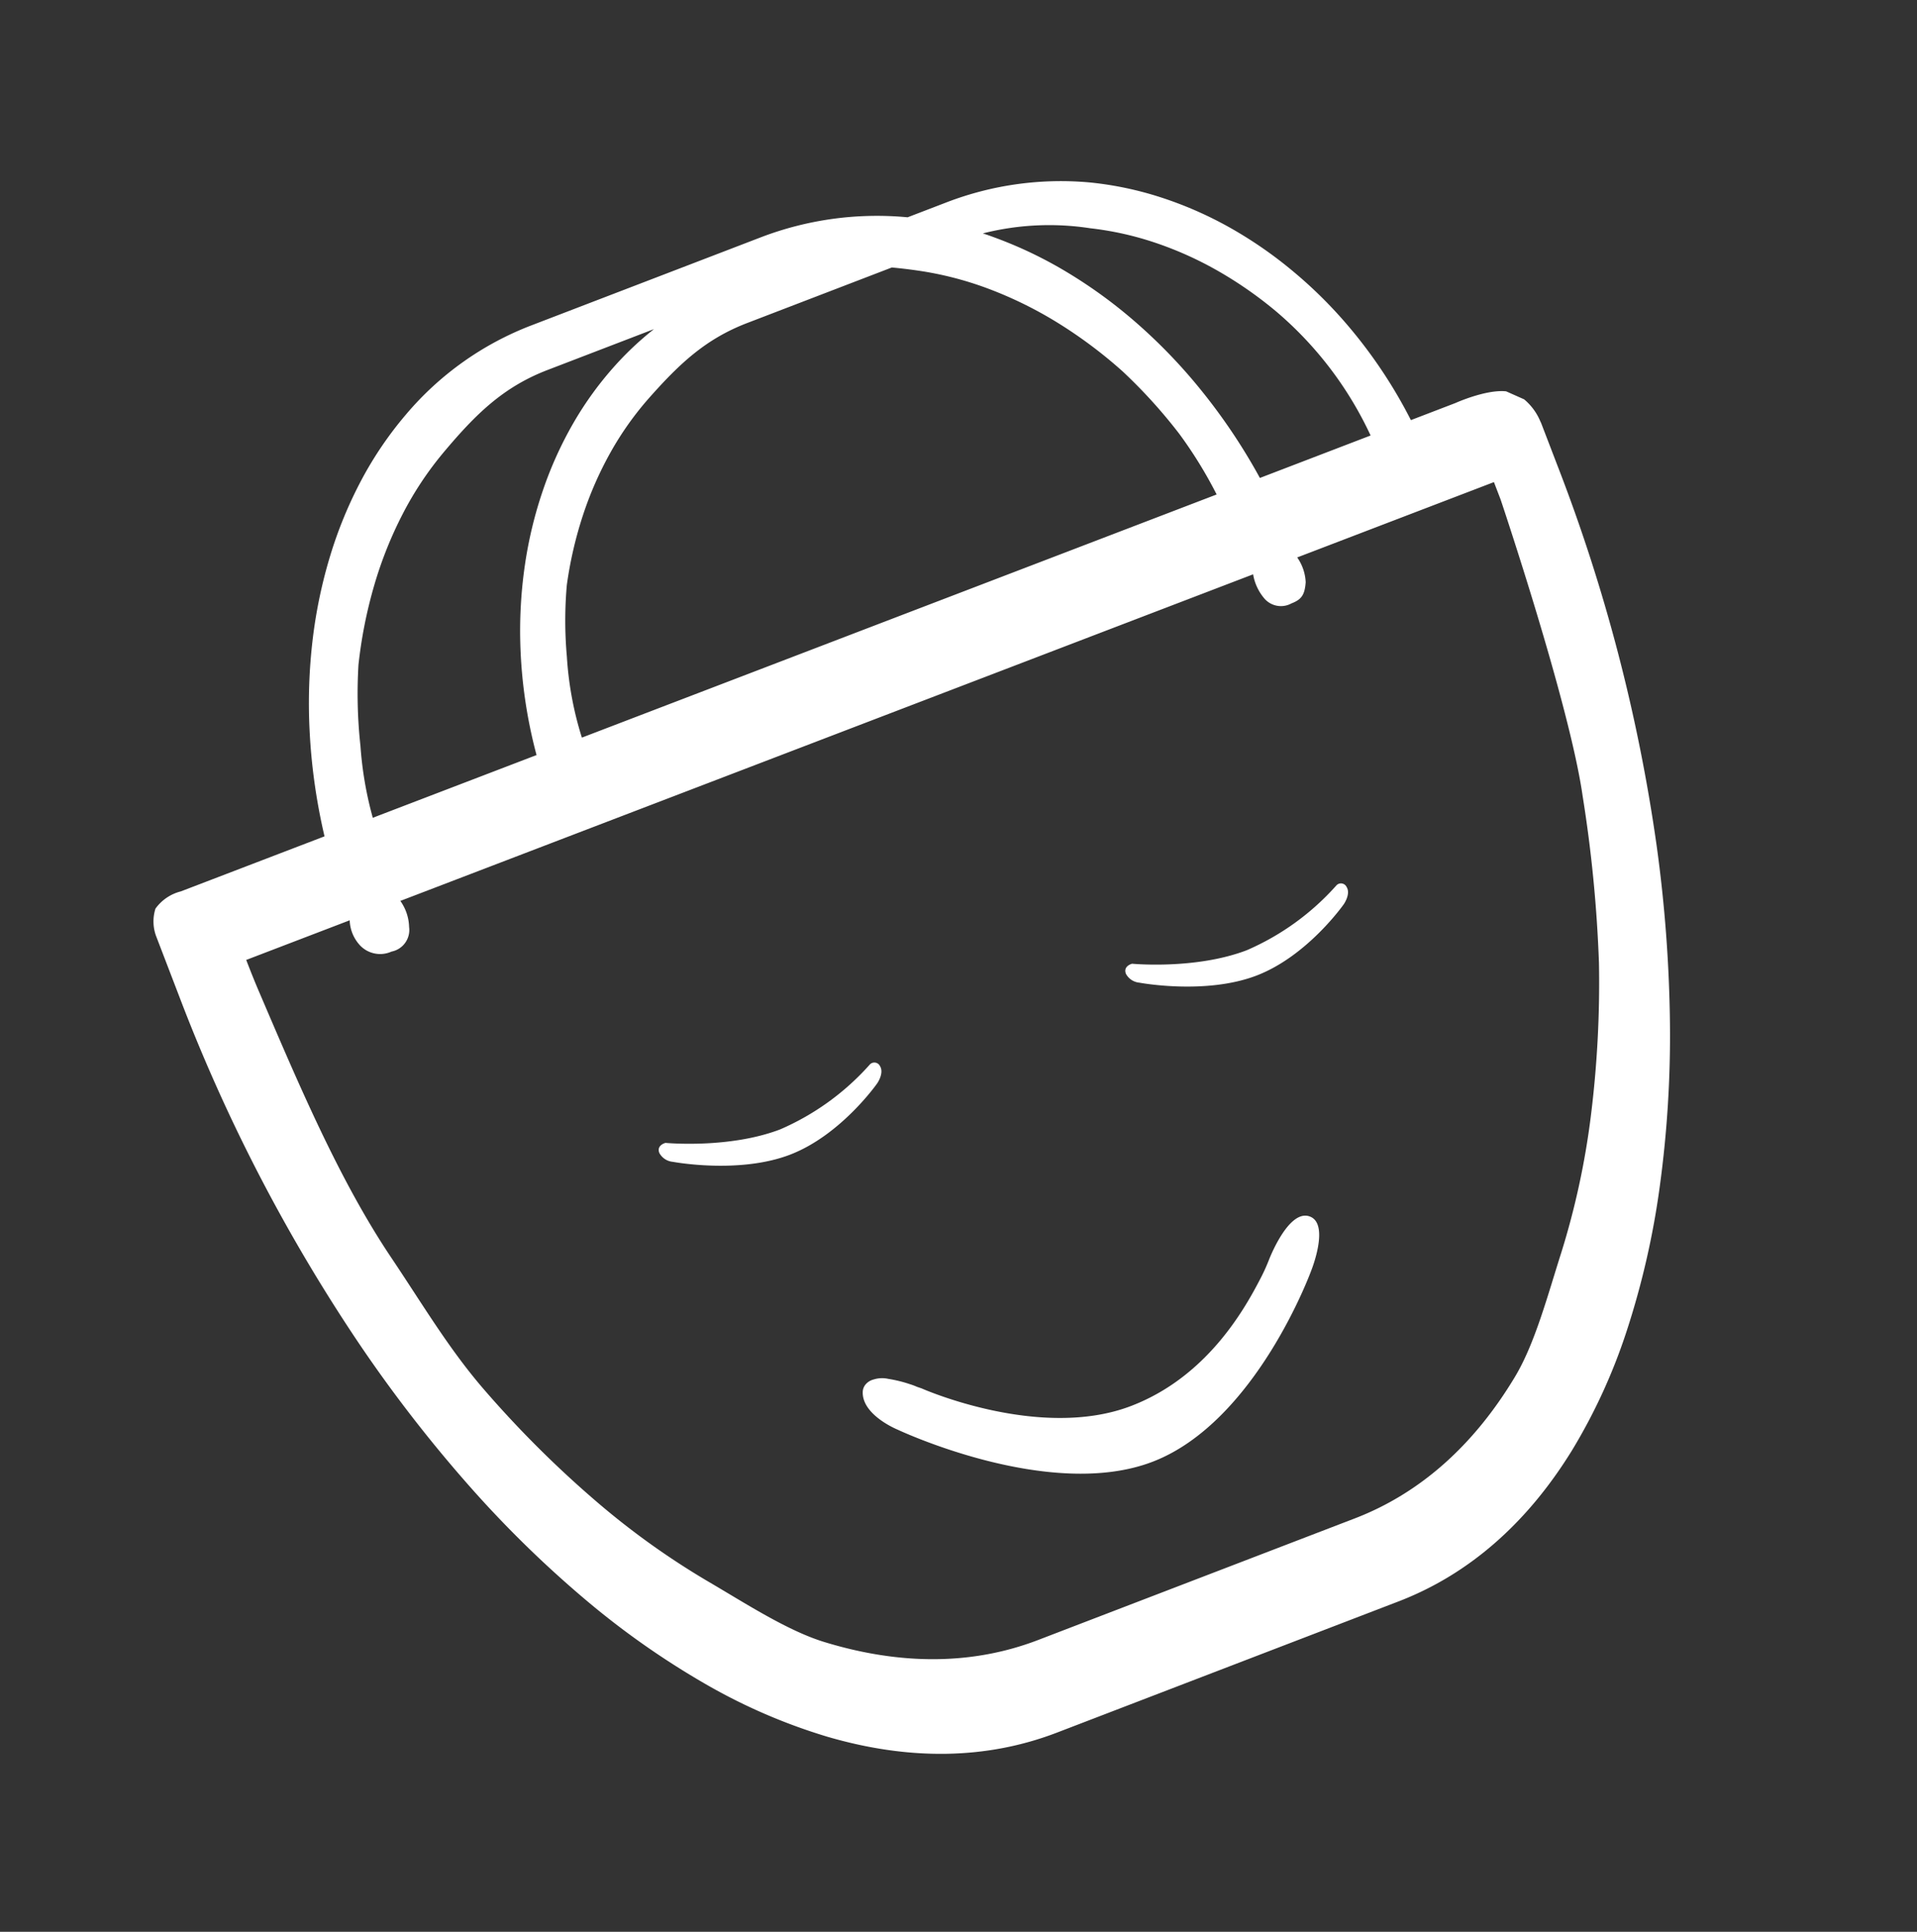 <svg xmlns="http://www.w3.org/2000/svg" viewBox="0 0 184.356 185.736"><rect x="0" y="0" width="184.356" height="185.736" fill="#333333" stroke="none"/><g fill="#fff"><path d="M101.638 166.59c-6.733 2.584-14.176 2.71-22.127.376a55.172 55.172 0 0 1-11.659-5.047 78.8 78.8 0 0 1-11.602-8.159 106.422 106.422 0 0 1-11.206-10.986 134.3 134.3 0 0 1-10.47-13.528 164.794 164.794 0 0 1-17.373-33.539l-.311-.81-1.751-4.563-.076-.198-.005-.013a4.069 4.069 0 0 1-.107-2.76 4.3 4.3 0 0 1 2.437-1.657l13.821-5.294a56.814 56.814 0 0 1-1.44-10.265 51.9 51.9 0 0 1 .298-8.646 46.583 46.583 0 0 1 1.692-8.08 40.76 40.76 0 0 1 3.01-7.29 35.141 35.141 0 0 1 4.264-6.267 29.69 29.69 0 0 1 11.995-8.55l22.162-8.506a31.266 31.266 0 0 1 14.095-1.916l3.76-1.443a30.643 30.643 0 0 1 13.868-1.896 32.689 32.689 0 0 1 6.747 1.431 36.554 36.554 0 0 1 6.496 2.834 40.244 40.244 0 0 1 6.04 4.139 43.129 43.129 0 0 1 5.415 5.33 46.669 46.669 0 0 1 6.074 9.106l4.279-1.642s2.943-1.332 4.881-1.124l1.726.767a5.5 5.5 0 0 1 1.594 2.2l.012-.004 1.616 4.21a164.8 164.8 0 0 1 9.53 36.548 135.341 135.341 0 0 1 1.274 17.059 107 107 0 0 1-.978 15.663 78.731 78.731 0 0 1-3.159 13.831 55.022 55.022 0 0 1-5.285 11.552c-4.349 7.056-9.964 11.942-16.699 14.527zM24.865 95.242c3.807 8.89 7.736 18.201 12.77 25.69 3.101 4.623 5.594 8.856 9.013 12.784a102.457 102.457 0 0 0 10.503 10.475 74.751 74.751 0 0 0 10.846 7.805c3.658 2.136 7.705 4.786 11.268 5.877 7.412 2.269 14.336 2.202 20.574-.192l30.434-11.683c6.244-2.397 11.432-6.978 15.422-13.625 1.921-3.193 3.155-7.87 4.443-11.908a75.249 75.249 0 0 0 2.84-13.059 103.222 103.222 0 0 0 .793-14.81 130.55 130.55 0 0 0-1.57-16.058c-1.26-8.835-7.892-28.52-7.892-28.52l-.639-1.665-18.918 7.243a4.508 4.508 0 0 1 .815 2.384c-.09 1.178-.37 1.653-1.369 2.036a2.1 2.1 0 0 1-2.63-.501 4.8 4.8 0 0 1-1.057-2.295l-82.01 31.4a4.537 4.537 0 0 1 .842 2.51 2.115 2.115 0 0 1-1.688 2.362 2.667 2.667 0 0 1-3-.562 3.72 3.72 0 0 1-1.025-2.445l-9.952 3.81c.383.992.774 1.98 1.187 2.947zm106.944-53.37a34.968 34.968 0 0 0-8.975-11.836 38.349 38.349 0 0 0-5.649-3.957 33.991 33.991 0 0 0-6.059-2.732 30.248 30.248 0 0 0-6.286-1.402 25.977 25.977 0 0 0-10.317.495c.338.114.682.23 1.022.357a40.536 40.536 0 0 1 7.115 3.403 46.393 46.393 0 0 1 6.663 4.873 51.811 51.811 0 0 1 6.01 6.225 56.51 56.51 0 0 1 5.83 8.656zm-14.806 5.671a41.477 41.477 0 0 0-3.598-5.837 49.851 49.851 0 0 0-5.453-6.008 44.5 44.5 0 0 0-6.231-4.66 38.331 38.331 0 0 0-6.643-3.269 32.459 32.459 0 0 0-6.856-1.76 49.12 49.12 0 0 0-2.455-.291l-13.91 5.34c-3.982 1.528-6.478 3.878-9.39 7.156a30.227 30.227 0 0 0-3.736 5.25 34.218 34.218 0 0 0-2.672 6.083 38.274 38.274 0 0 0-1.55 6.72 39 39 0 0 0 .005 6.853 32.556 32.556 0 0 0 1.444 7.8zM51.599 72.597a46.508 46.508 0 0 1-1.563-10.768 43.812 43.812 0 0 1 .455-7.584 40.134 40.134 0 0 1 1.728-7.12 36.387 36.387 0 0 1 2.922-6.45 32.719 32.719 0 0 1 4.06-5.58 30.128 30.128 0 0 1 3.692-3.452l-10.23 3.928c-4.28 1.642-6.932 4.267-10.008 7.93a32.207 32.207 0 0 0-3.917 5.895 38.149 38.149 0 0 0-2.747 6.873 44.442 44.442 0 0 0-1.516 7.634 46.221 46.221 0 0 0 .19 7.822 34.944 34.944 0 0 0 1.186 6.903z" data-name="Контур 1292"/><path d="M83.662 102.338a24.621 24.621 0 0 1-8.622 6.245C70.125 110.47 64 109.886 64 109.886s-.89.214-.592.97a1.634 1.634 0 0 0 1.29.85s6.362 1.201 11.278-.686 8.385-6.86 8.385-6.86.687-.98.27-1.65a.6.6 0 0 0-.97-.172z" data-name="Контур 1296"/><path d="M122.027 121.148a18.189 18.189 0 0 1-.915 1.979c-1.543 2.956-5.155 9.298-12.326 12.05-8.776 3.37-20.159-1.687-20.159-1.687l-.443-.151a6.366 6.366 0 0 0-.699-.26 12.622 12.622 0 0 0-2.066-.505 2.719 2.719 0 0 0-1.413.063 1.476 1.476 0 0 0-.693.398 1.174 1.174 0 0 0-.34.722c-.152 2.275 3.333 3.693 3.333 3.693s14.594 6.91 24.54 3.093 15.247-18.361 15.247-18.361 1.851-4.574-.183-5.238-3.883 4.204-3.883 4.204z" data-name="Контур 1297"/><path d="M128.534 85.113a24.621 24.621 0 0 1-8.622 6.245c-4.915 1.887-11.04 1.303-11.04 1.303s-.89.214-.592.97a1.634 1.634 0 0 0 1.29.85s6.363 1.201 11.278-.686 8.385-6.86 8.385-6.86.687-.98.27-1.65a.6.6 0 0 0-.969-.172z" data-name="Контур 1309"/></g></svg>